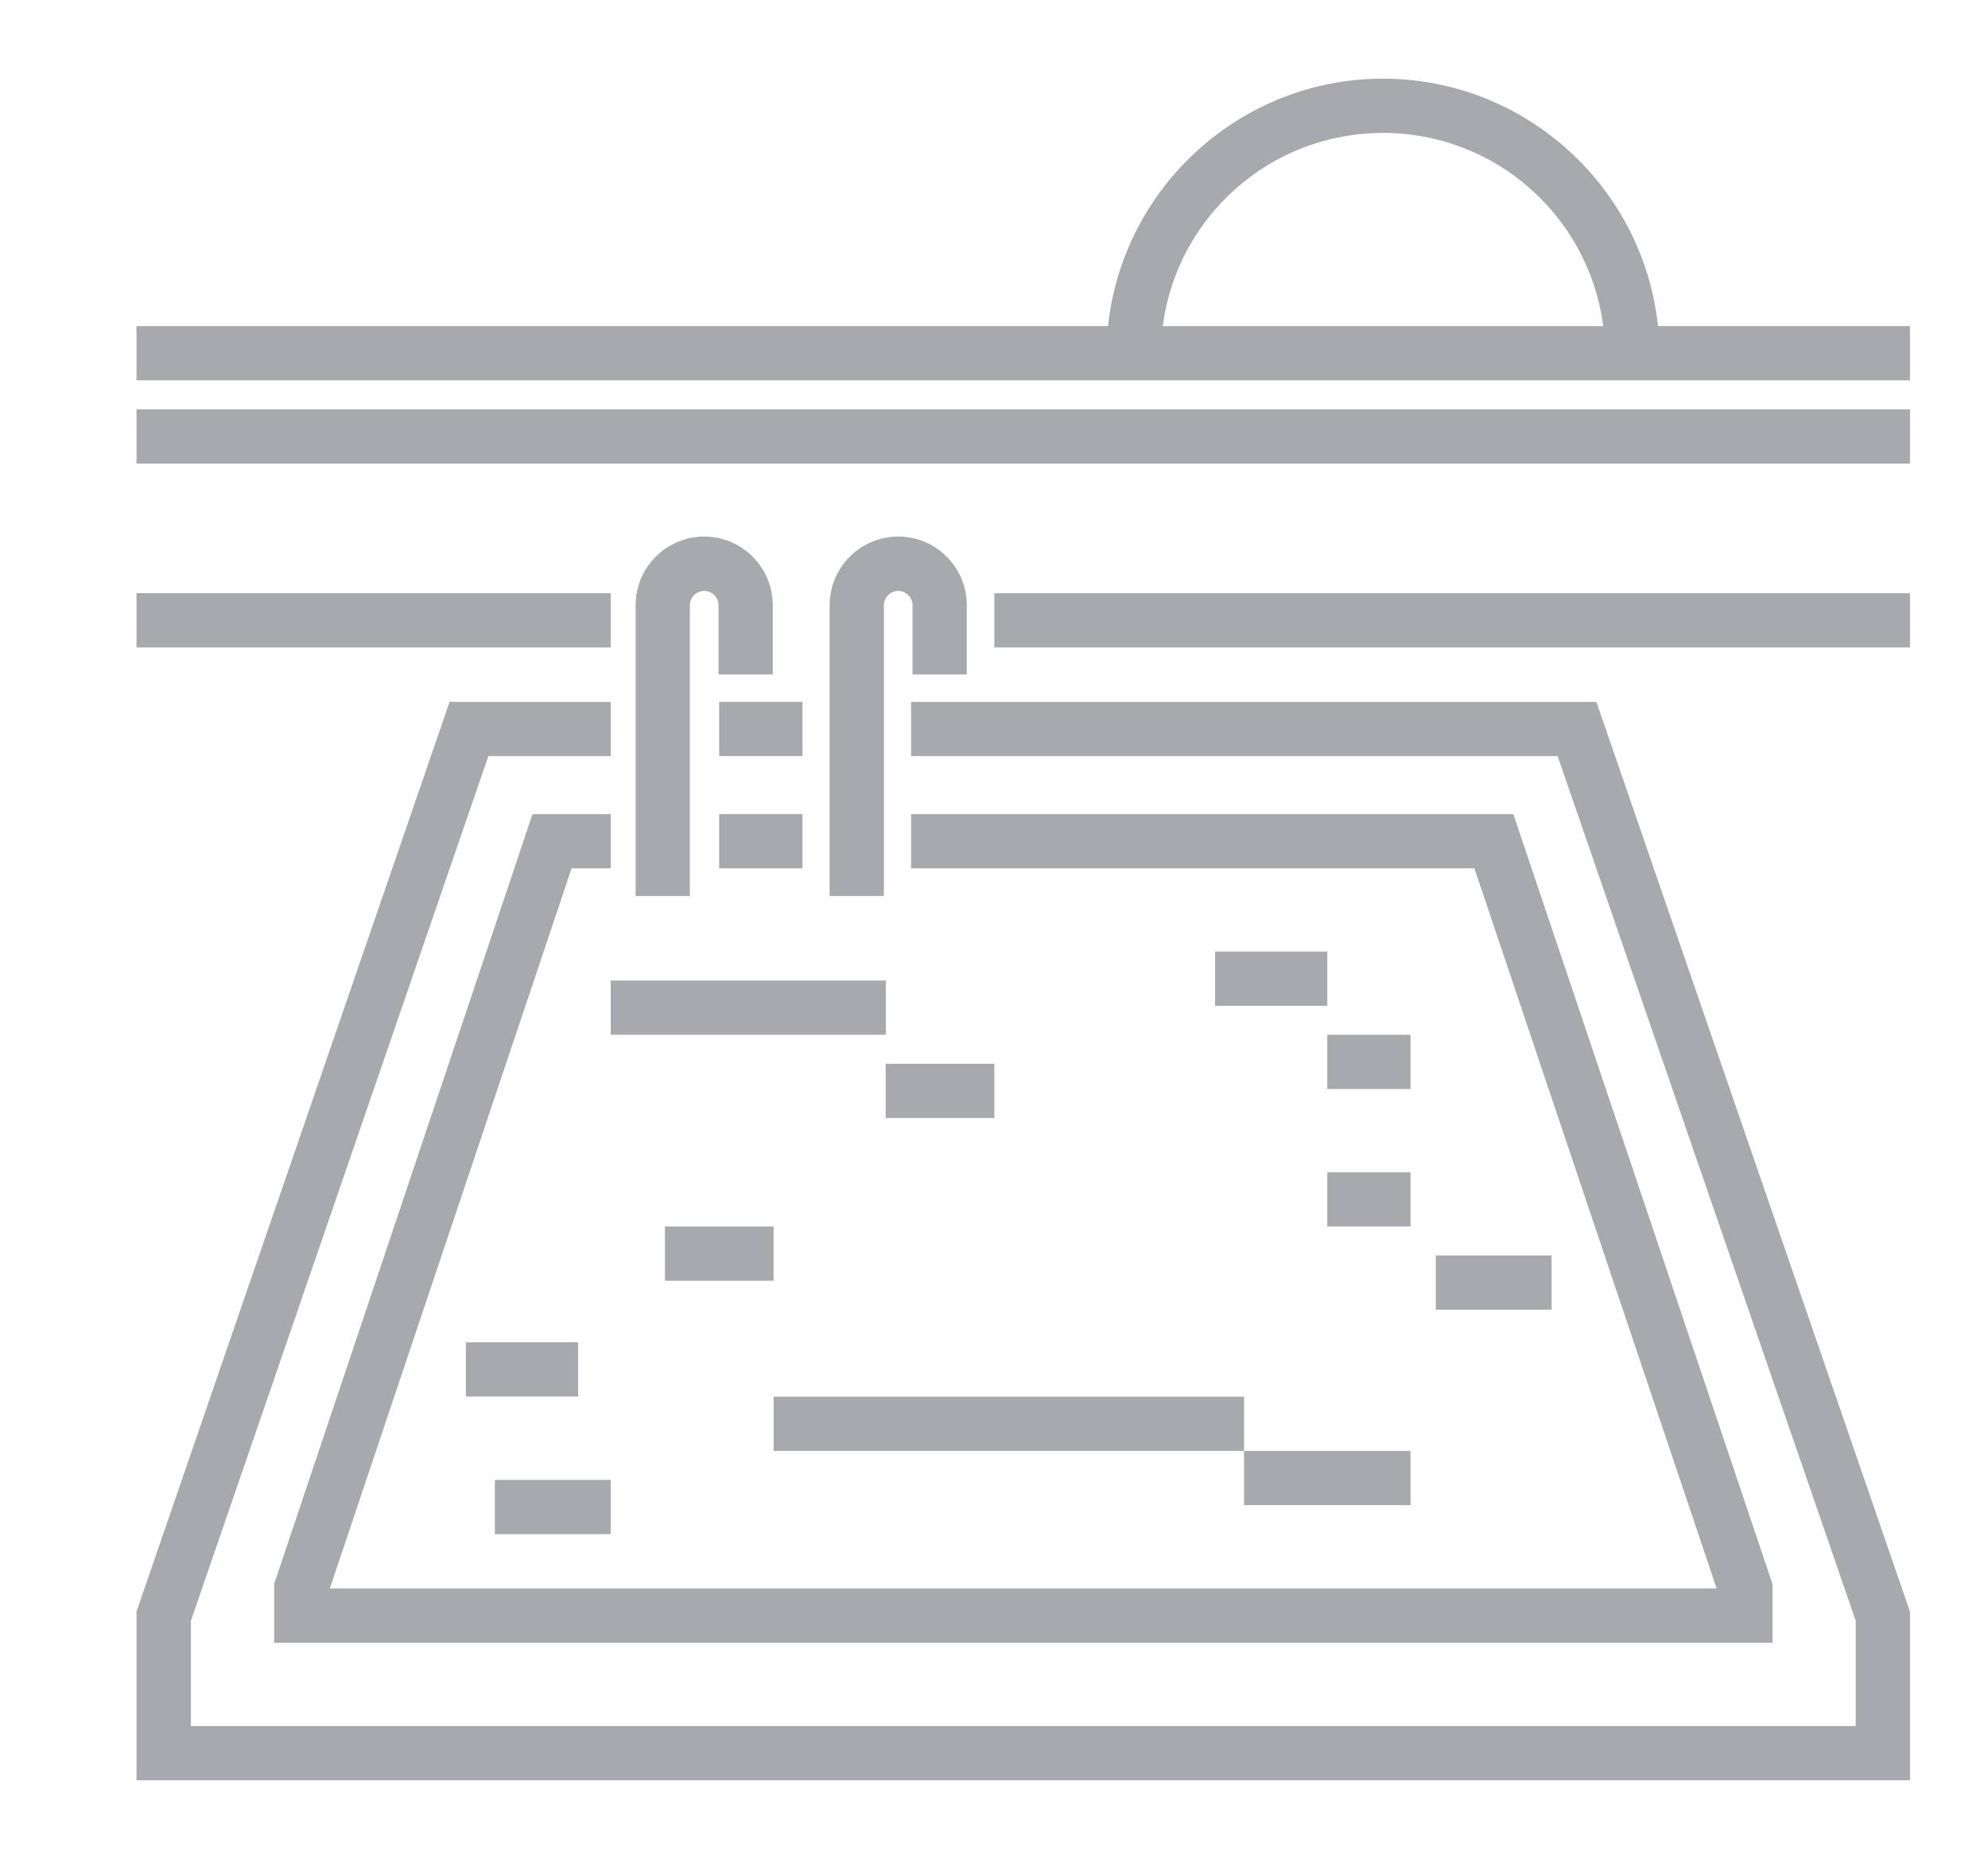 <?xml version="1.0" encoding="UTF-8"?>
<svg id="Layer_1" data-name="Layer 1" xmlns="http://www.w3.org/2000/svg" viewBox="0 0 122.04 113.87">
  <defs>
    <style>
      .cls-1 {
        fill: #a7a9ac;
      }
    </style>
  </defs>
  <polygon class="cls-1" points="92.9 49.98 55.93 49.98 55.93 53.31 90.51 53.31 105.38 97.52 20.25 97.52 35.09 53.31 37.49 53.31 37.49 49.98 32.69 49.98 16.83 97.25 16.83 100.86 108.81 100.86 108.81 97.25 92.9 49.98"/>
  <path class="cls-1" d="m43.24,32.94c-2.33,0-4.22,1.89-4.22,4.22v17.85h3.33v-17.85c0-.49.4-.88.88-.88s.88.4.88.88v4.25h3.33v-4.25c0-2.33-1.89-4.22-4.22-4.22Z"/>
  <path class="cls-1" d="m55.15,32.94c-2.33,0-4.22,1.89-4.22,4.22v17.85h3.33v-17.85c0-.49.4-.88.88-.88s.88.4.88.88v4.25h3.33v-4.25c0-2.33-1.89-4.22-4.22-4.22Z"/>
  <rect class="cls-1" x="44.15" y="43.09" width="5.11" height="3.33"/>
  <rect class="cls-1" x="44.15" y="49.98" width="5.11" height="3.33"/>
  <polygon class="cls-1" points="98 43.09 55.93 43.09 55.93 46.42 95.62 46.42 113.92 99.51 113.92 105.97 11.72 105.97 11.72 99.51 29.98 46.42 37.49 46.42 37.49 43.09 27.6 43.09 8.47 98.68 8.38 98.95 8.38 109.3 117.25 109.3 117.25 98.95 98 43.09"/>
  <rect class="cls-1" x="37.49" y="60.2" width="16.89" height="3.33"/>
  <rect class="cls-1" x="54.37" y="65.31" width="6.67" height="3.33"/>
  <rect class="cls-1" x="40.82" y="75.3" width="6.67" height="3.33"/>
  <rect class="cls-1" x="47.49" y="85.75" width="28.88" height="3.33"/>
  <rect class="cls-1" x="76.37" y="89.08" width="10.22" height="3.33"/>
  <rect class="cls-1" x="30.38" y="90.86" width="7.11" height="3.33"/>
  <rect class="cls-1" x="28.6" y="82.41" width="6.89" height="3.33"/>
  <rect class="cls-1" x="74.59" y="58.42" width="6.89" height="3.33"/>
  <rect class="cls-1" x="81.48" y="63.53" width="5.11" height="3.33"/>
  <rect class="cls-1" x="81.48" y="71.97" width="5.11" height="3.33"/>
  <rect class="cls-1" x="88.14" y="77.08" width="7.11" height="3.33"/>
  <rect class="cls-1" x="8.38" y="36.42" width="29.11" height="3.33"/>
  <rect class="cls-1" x="61.04" y="36.42" width="56.21" height="3.33"/>
  <rect class="cls-1" x="8.38" y="25.13" width="108.87" height="3.33"/>
  <path class="cls-1" d="m101.78,20.02c-.89-8.5-8.12-15.19-16.88-15.19s-15.98,6.69-16.88,15.19H8.38v3.33h108.87v-3.33h-15.47Zm-30.4,0c.87-6.71,6.6-11.86,13.52-11.86s12.65,5.15,13.52,11.86h-27.04Z"/>
</svg>